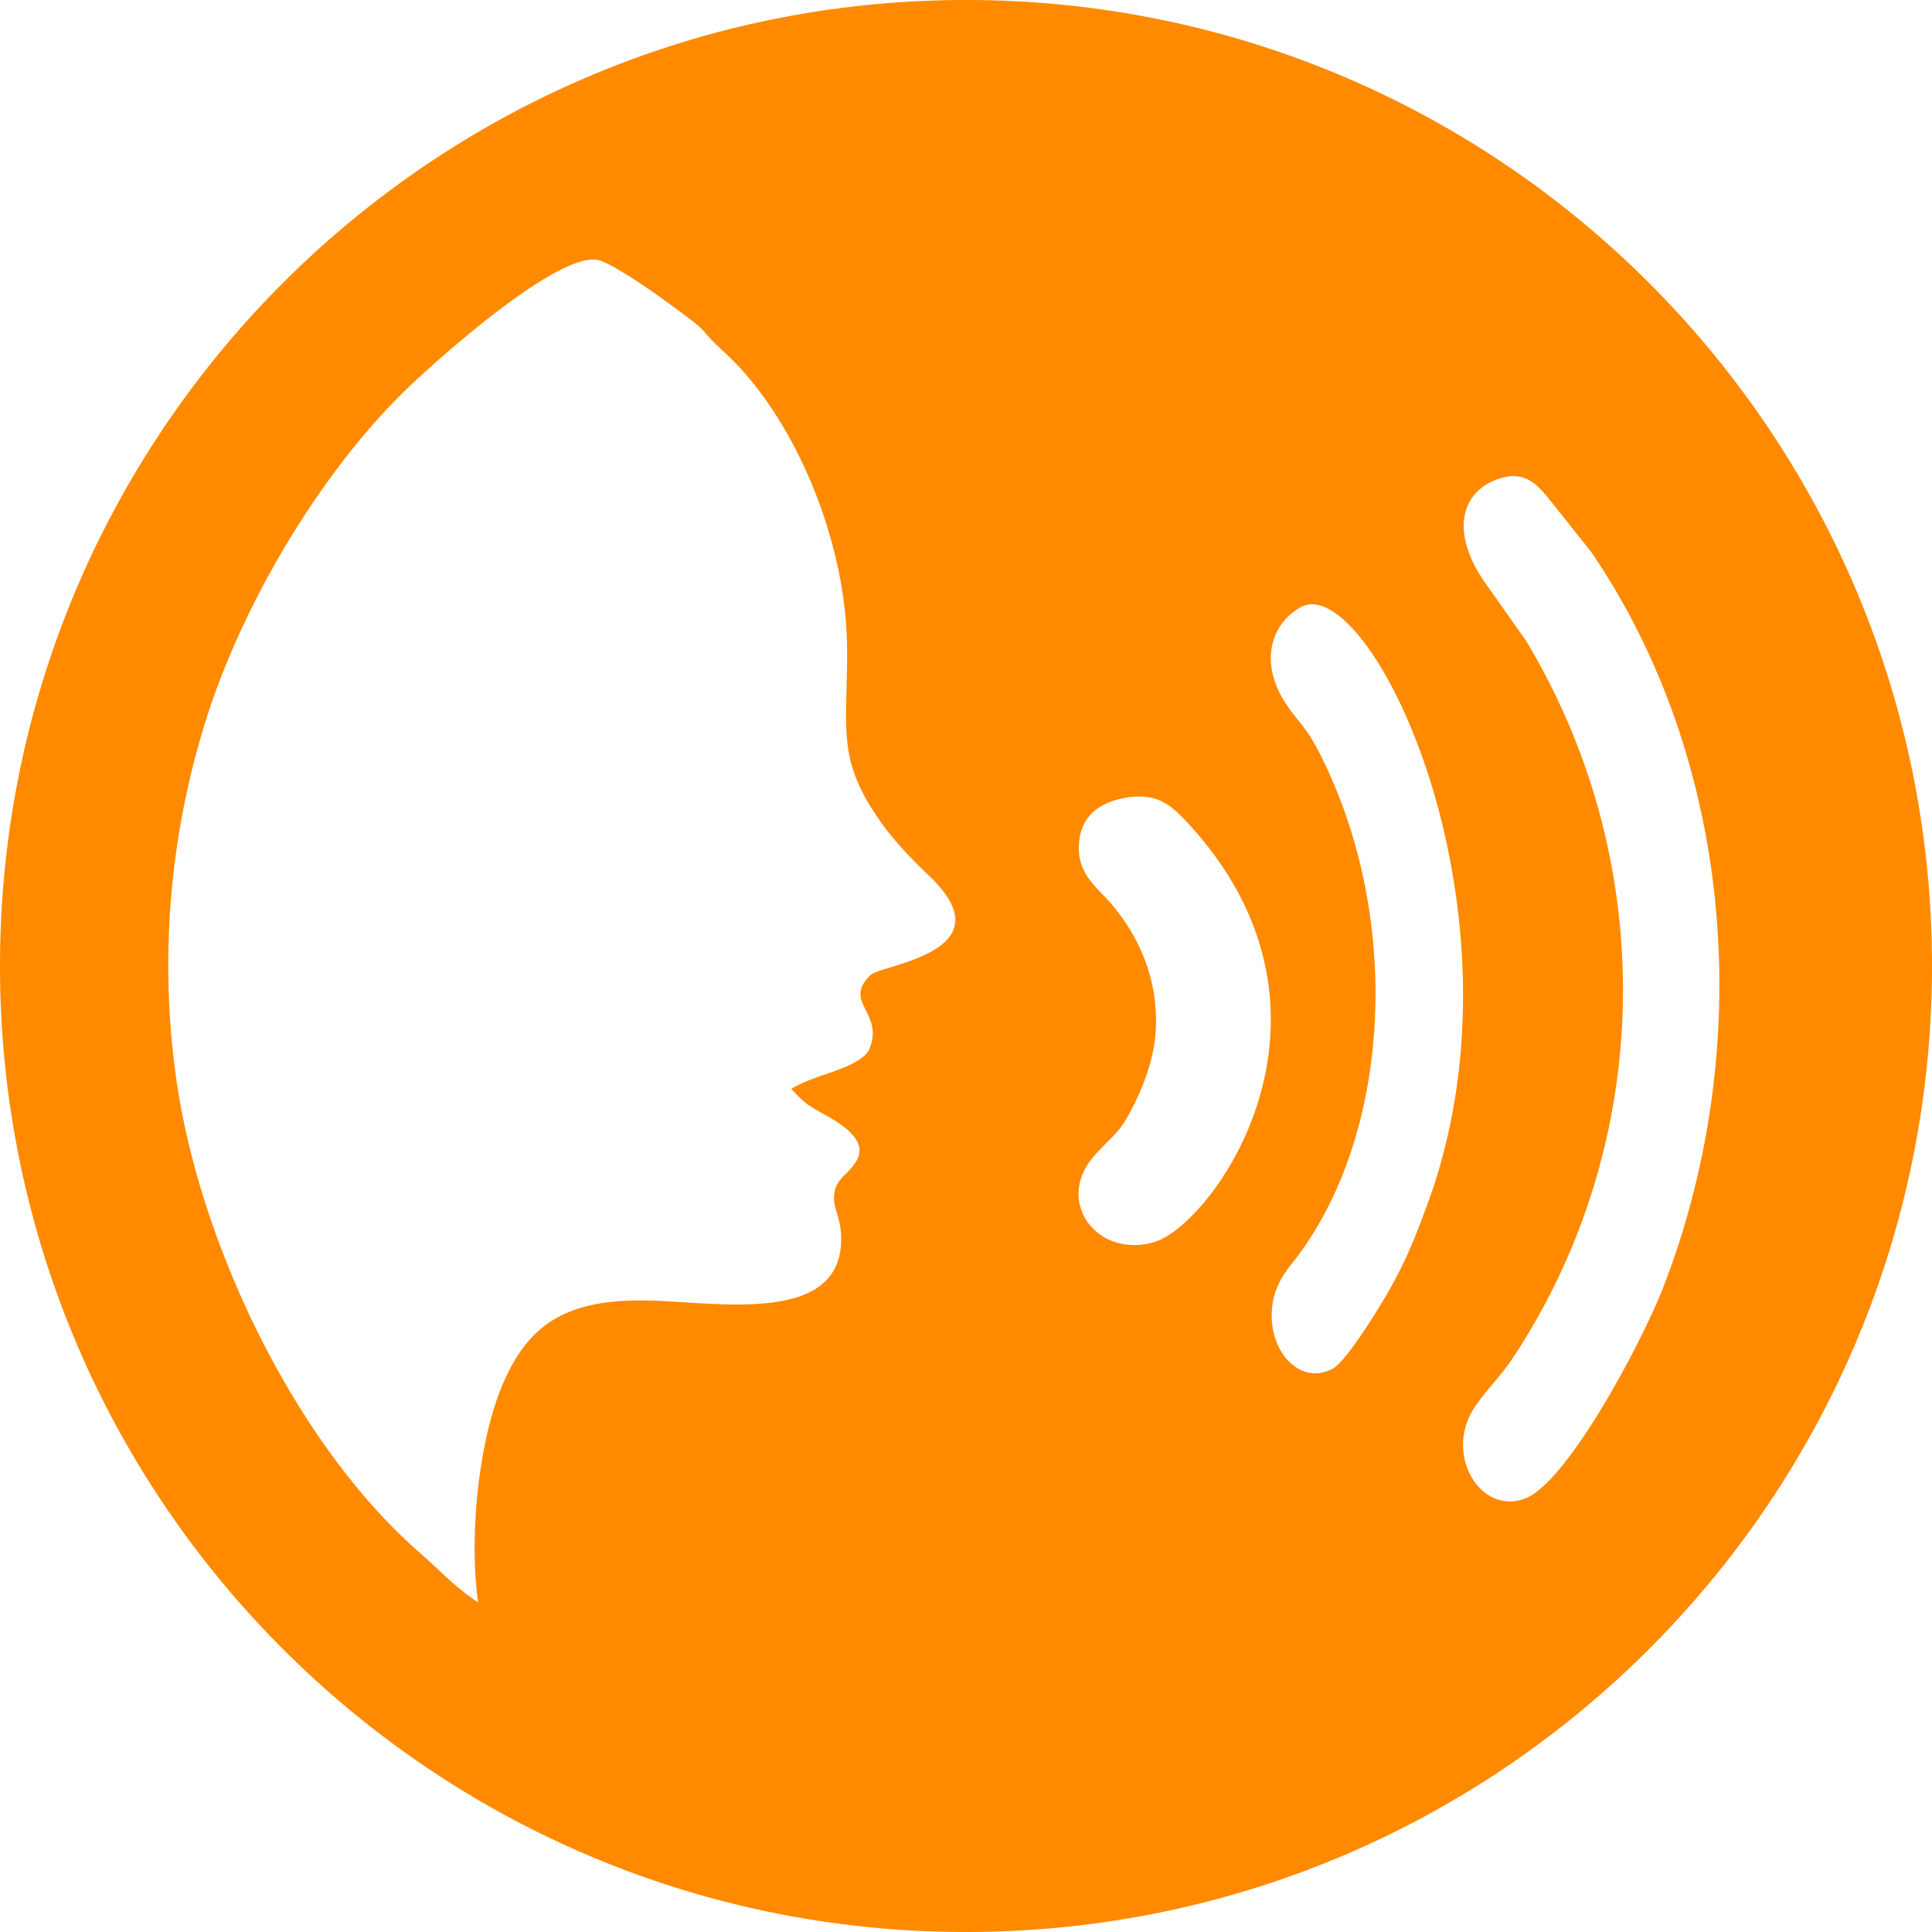 <svg width="40" height="40" fill="none" xmlns="http://www.w3.org/2000/svg"><path fill-rule="evenodd" clip-rule="evenodd" d="M20 40c11.046 0 20-8.954 20-20S31.046 0 20 0 0 8.954 0 20s8.954 20 20 20zM9.042 32.468c.274.256.554.517.857.705-.188-1.325 0-3.25.475-4.432.59-1.45 1.495-1.916 3.429-1.8l.348.021c1.456.092 3.367.211 3.26-1.435-.01-.154-.047-.28-.08-.395-.057-.194-.105-.36-.01-.59a.904.904 0 01.187-.235c.273-.282.618-.639-.375-1.197-.439-.242-.448-.25-.752-.564.196-.124.453-.213.706-.302.372-.13.737-.257.896-.486.173-.383.05-.626-.056-.839-.116-.23-.214-.426.092-.728.048-.048.207-.097.41-.16.75-.232 2.11-.653.808-1.899-.358-.34-.734-.725-1.03-1.155-.724-1.034-.708-1.642-.681-2.68.007-.283.016-.599.01-.964-.036-2.184-1.101-4.744-2.579-6.078-.22-.202-.291-.286-.346-.352-.093-.112-.14-.169-.817-.66-.269-.197-1.012-.716-1.352-.842-.734-.286-3.098 1.79-3.85 2.49-1.683 1.557-3.312 4.108-4.19 6.597a16.91 16.91 0 00-.779 7.655c.44 3.482 2.471 7.762 5.103 10.036.105.092.21.19.316.29zm22.298-4.38c2.92-4.435 3.022-10.223.255-14.822l-.767-1.088c-.844-1.125-.604-2.04.271-2.286.503-.138.752.17.986.457l.045.055.814 1.024c2.898 4.243 3.455 10.104 1.51 15.179-.457 1.189-2.022 4.124-2.897 4.425-.93.33-1.666-.95-1.023-1.901.117-.173.242-.323.37-.476.145-.173.292-.35.436-.567zm-4.59-1.931c1.946-2.441 2.287-6.663.828-10.014-.346-.794-.527-1.018-.711-1.246-.09-.112-.183-.226-.295-.41-.481-.794-.26-1.57.355-1.914 1.429-.795 4.878 6.308 2.613 12.397-.296.795-.473 1.216-.844 1.857-.2.335-.829 1.37-1.11 1.513-.674.354-1.325-.364-1.251-1.235.03-.44.252-.737.414-.948zm-3.252-3.326c-.234.476-.344.586-.549.79-.076.077-.165.166-.279.292-.857.948.04 2.146 1.218 1.806 1.236-.357 4.391-4.765.652-8.735-.292-.304-.584-.582-1.246-.465-.546.098-.916.384-.955.948-.038.503.235.787.491 1.053.067.069.133.137.19.207.595.707 1.004 1.645.897 2.754-.059.501-.224.948-.419 1.35z" fill="#FF8A00"/></svg>